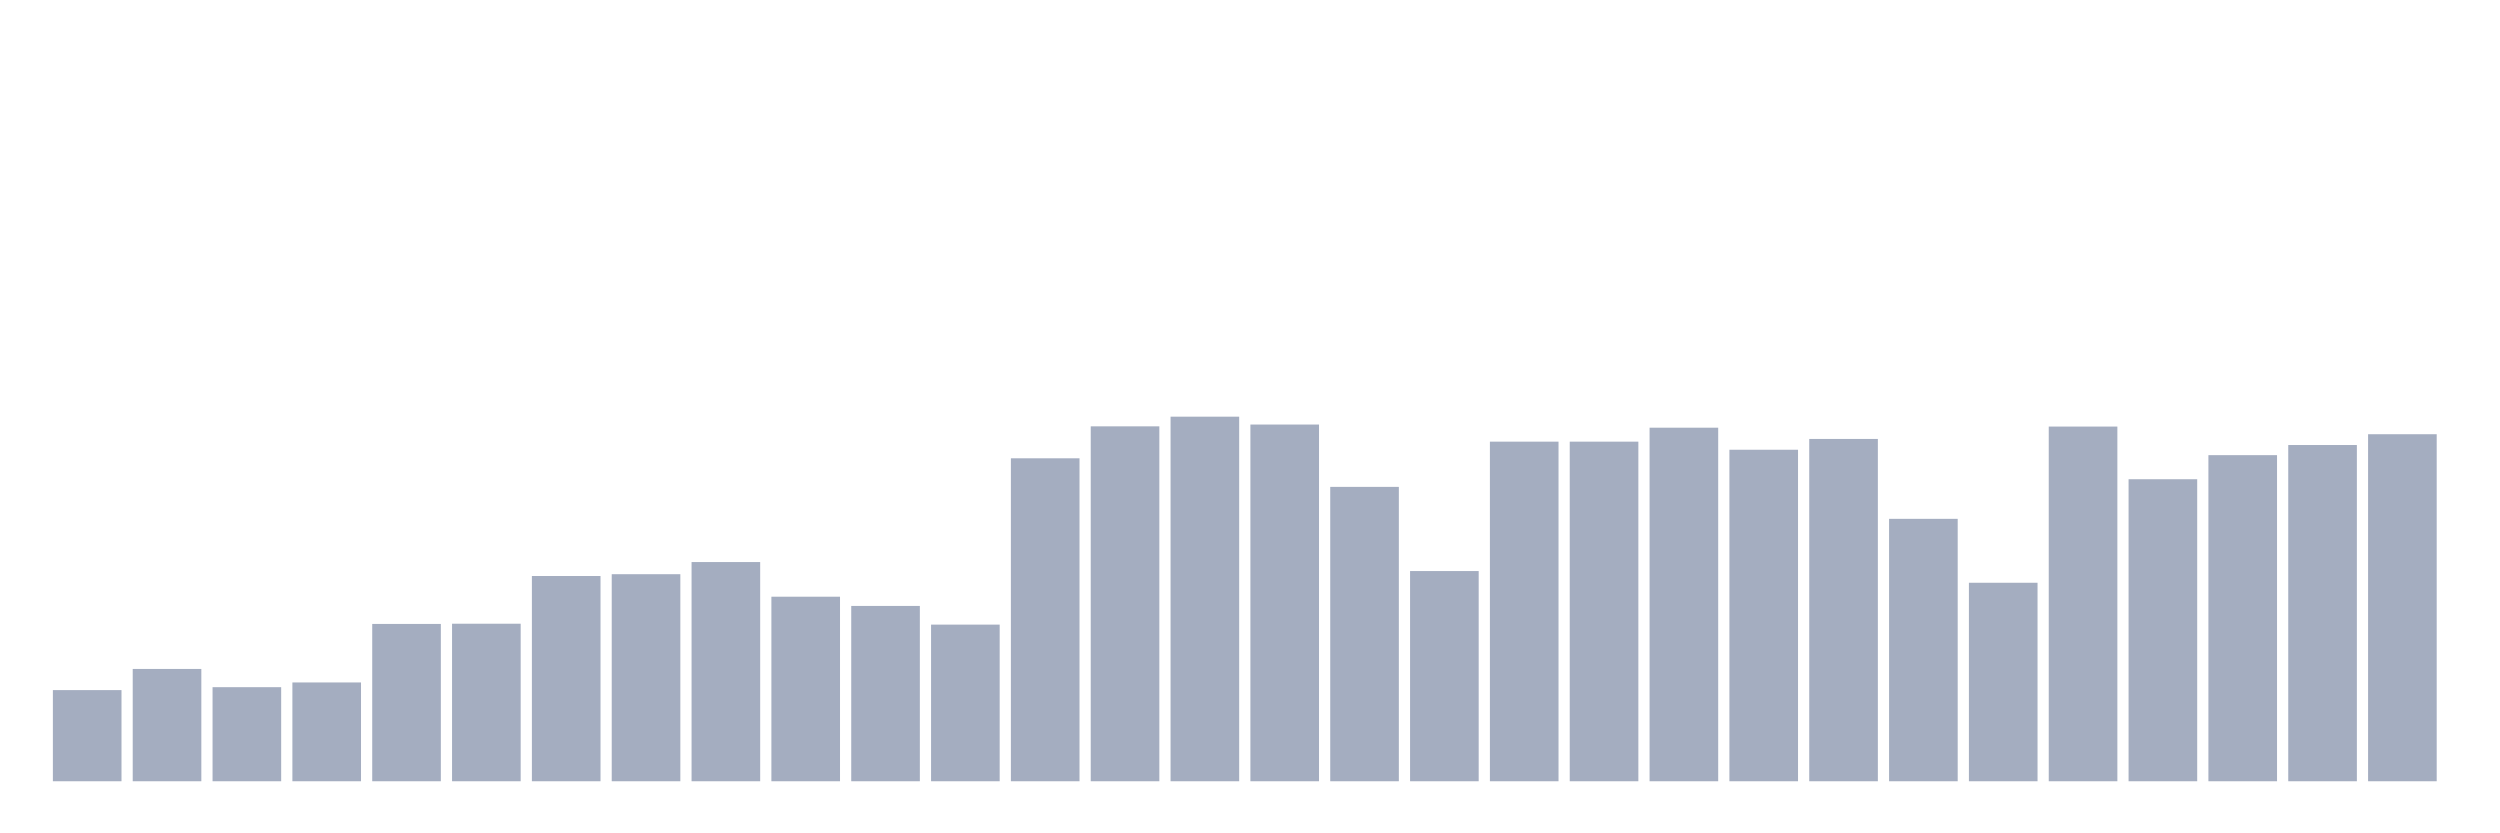 <svg xmlns="http://www.w3.org/2000/svg" viewBox="0 0 480 160"><g transform="translate(10,10)"><rect class="bar" x="0.153" width="13.175" y="122.5" height="17.5" fill="rgb(164,173,192)"></rect><rect class="bar" x="15.482" width="13.175" y="118.438" height="21.562" fill="rgb(164,173,192)"></rect><rect class="bar" x="30.81" width="13.175" y="121.938" height="18.062" fill="rgb(164,173,192)"></rect><rect class="bar" x="46.138" width="13.175" y="121.031" height="18.969" fill="rgb(164,173,192)"></rect><rect class="bar" x="61.466" width="13.175" y="109.796" height="30.204" fill="rgb(164,173,192)"></rect><rect class="bar" x="76.794" width="13.175" y="109.753" height="30.247" fill="rgb(164,173,192)"></rect><rect class="bar" x="92.123" width="13.175" y="100.593" height="39.407" fill="rgb(164,173,192)"></rect><rect class="bar" x="107.451" width="13.175" y="100.247" height="39.753" fill="rgb(164,173,192)"></rect><rect class="bar" x="122.779" width="13.175" y="97.914" height="42.086" fill="rgb(164,173,192)"></rect><rect class="bar" x="138.107" width="13.175" y="104.568" height="35.432" fill="rgb(164,173,192)"></rect><rect class="bar" x="153.436" width="13.175" y="106.34" height="33.66" fill="rgb(164,173,192)"></rect><rect class="bar" x="168.764" width="13.175" y="109.926" height="30.074" fill="rgb(164,173,192)"></rect><rect class="bar" x="184.092" width="13.175" y="77.994" height="62.006" fill="rgb(164,173,192)"></rect><rect class="bar" x="199.42" width="13.175" y="71.858" height="68.142" fill="rgb(164,173,192)"></rect><rect class="bar" x="214.748" width="13.175" y="70" height="70" fill="rgb(164,173,192)"></rect><rect class="bar" x="230.077" width="13.175" y="71.512" height="68.488" fill="rgb(164,173,192)"></rect><rect class="bar" x="245.405" width="13.175" y="83.481" height="56.519" fill="rgb(164,173,192)"></rect><rect class="bar" x="260.733" width="13.175" y="99.642" height="40.358" fill="rgb(164,173,192)"></rect><rect class="bar" x="276.061" width="13.175" y="74.796" height="65.204" fill="rgb(164,173,192)"></rect><rect class="bar" x="291.39" width="13.175" y="74.796" height="65.204" fill="rgb(164,173,192)"></rect><rect class="bar" x="306.718" width="13.175" y="72.117" height="67.883" fill="rgb(164,173,192)"></rect><rect class="bar" x="322.046" width="13.175" y="76.352" height="63.648" fill="rgb(164,173,192)"></rect><rect class="bar" x="337.374" width="13.175" y="74.278" height="65.722" fill="rgb(164,173,192)"></rect><rect class="bar" x="352.702" width="13.175" y="89.617" height="50.383" fill="rgb(164,173,192)"></rect><rect class="bar" x="368.031" width="13.175" y="101.889" height="38.111" fill="rgb(164,173,192)"></rect><rect class="bar" x="383.359" width="13.175" y="71.901" height="68.099" fill="rgb(164,173,192)"></rect><rect class="bar" x="398.687" width="13.175" y="82.012" height="57.988" fill="rgb(164,173,192)"></rect><rect class="bar" x="414.015" width="13.175" y="77.389" height="62.611" fill="rgb(164,173,192)"></rect><rect class="bar" x="429.344" width="13.175" y="75.444" height="64.556" fill="rgb(164,173,192)"></rect><rect class="bar" x="444.672" width="13.175" y="73.37" height="66.63" fill="rgb(164,173,192)"></rect></g></svg>